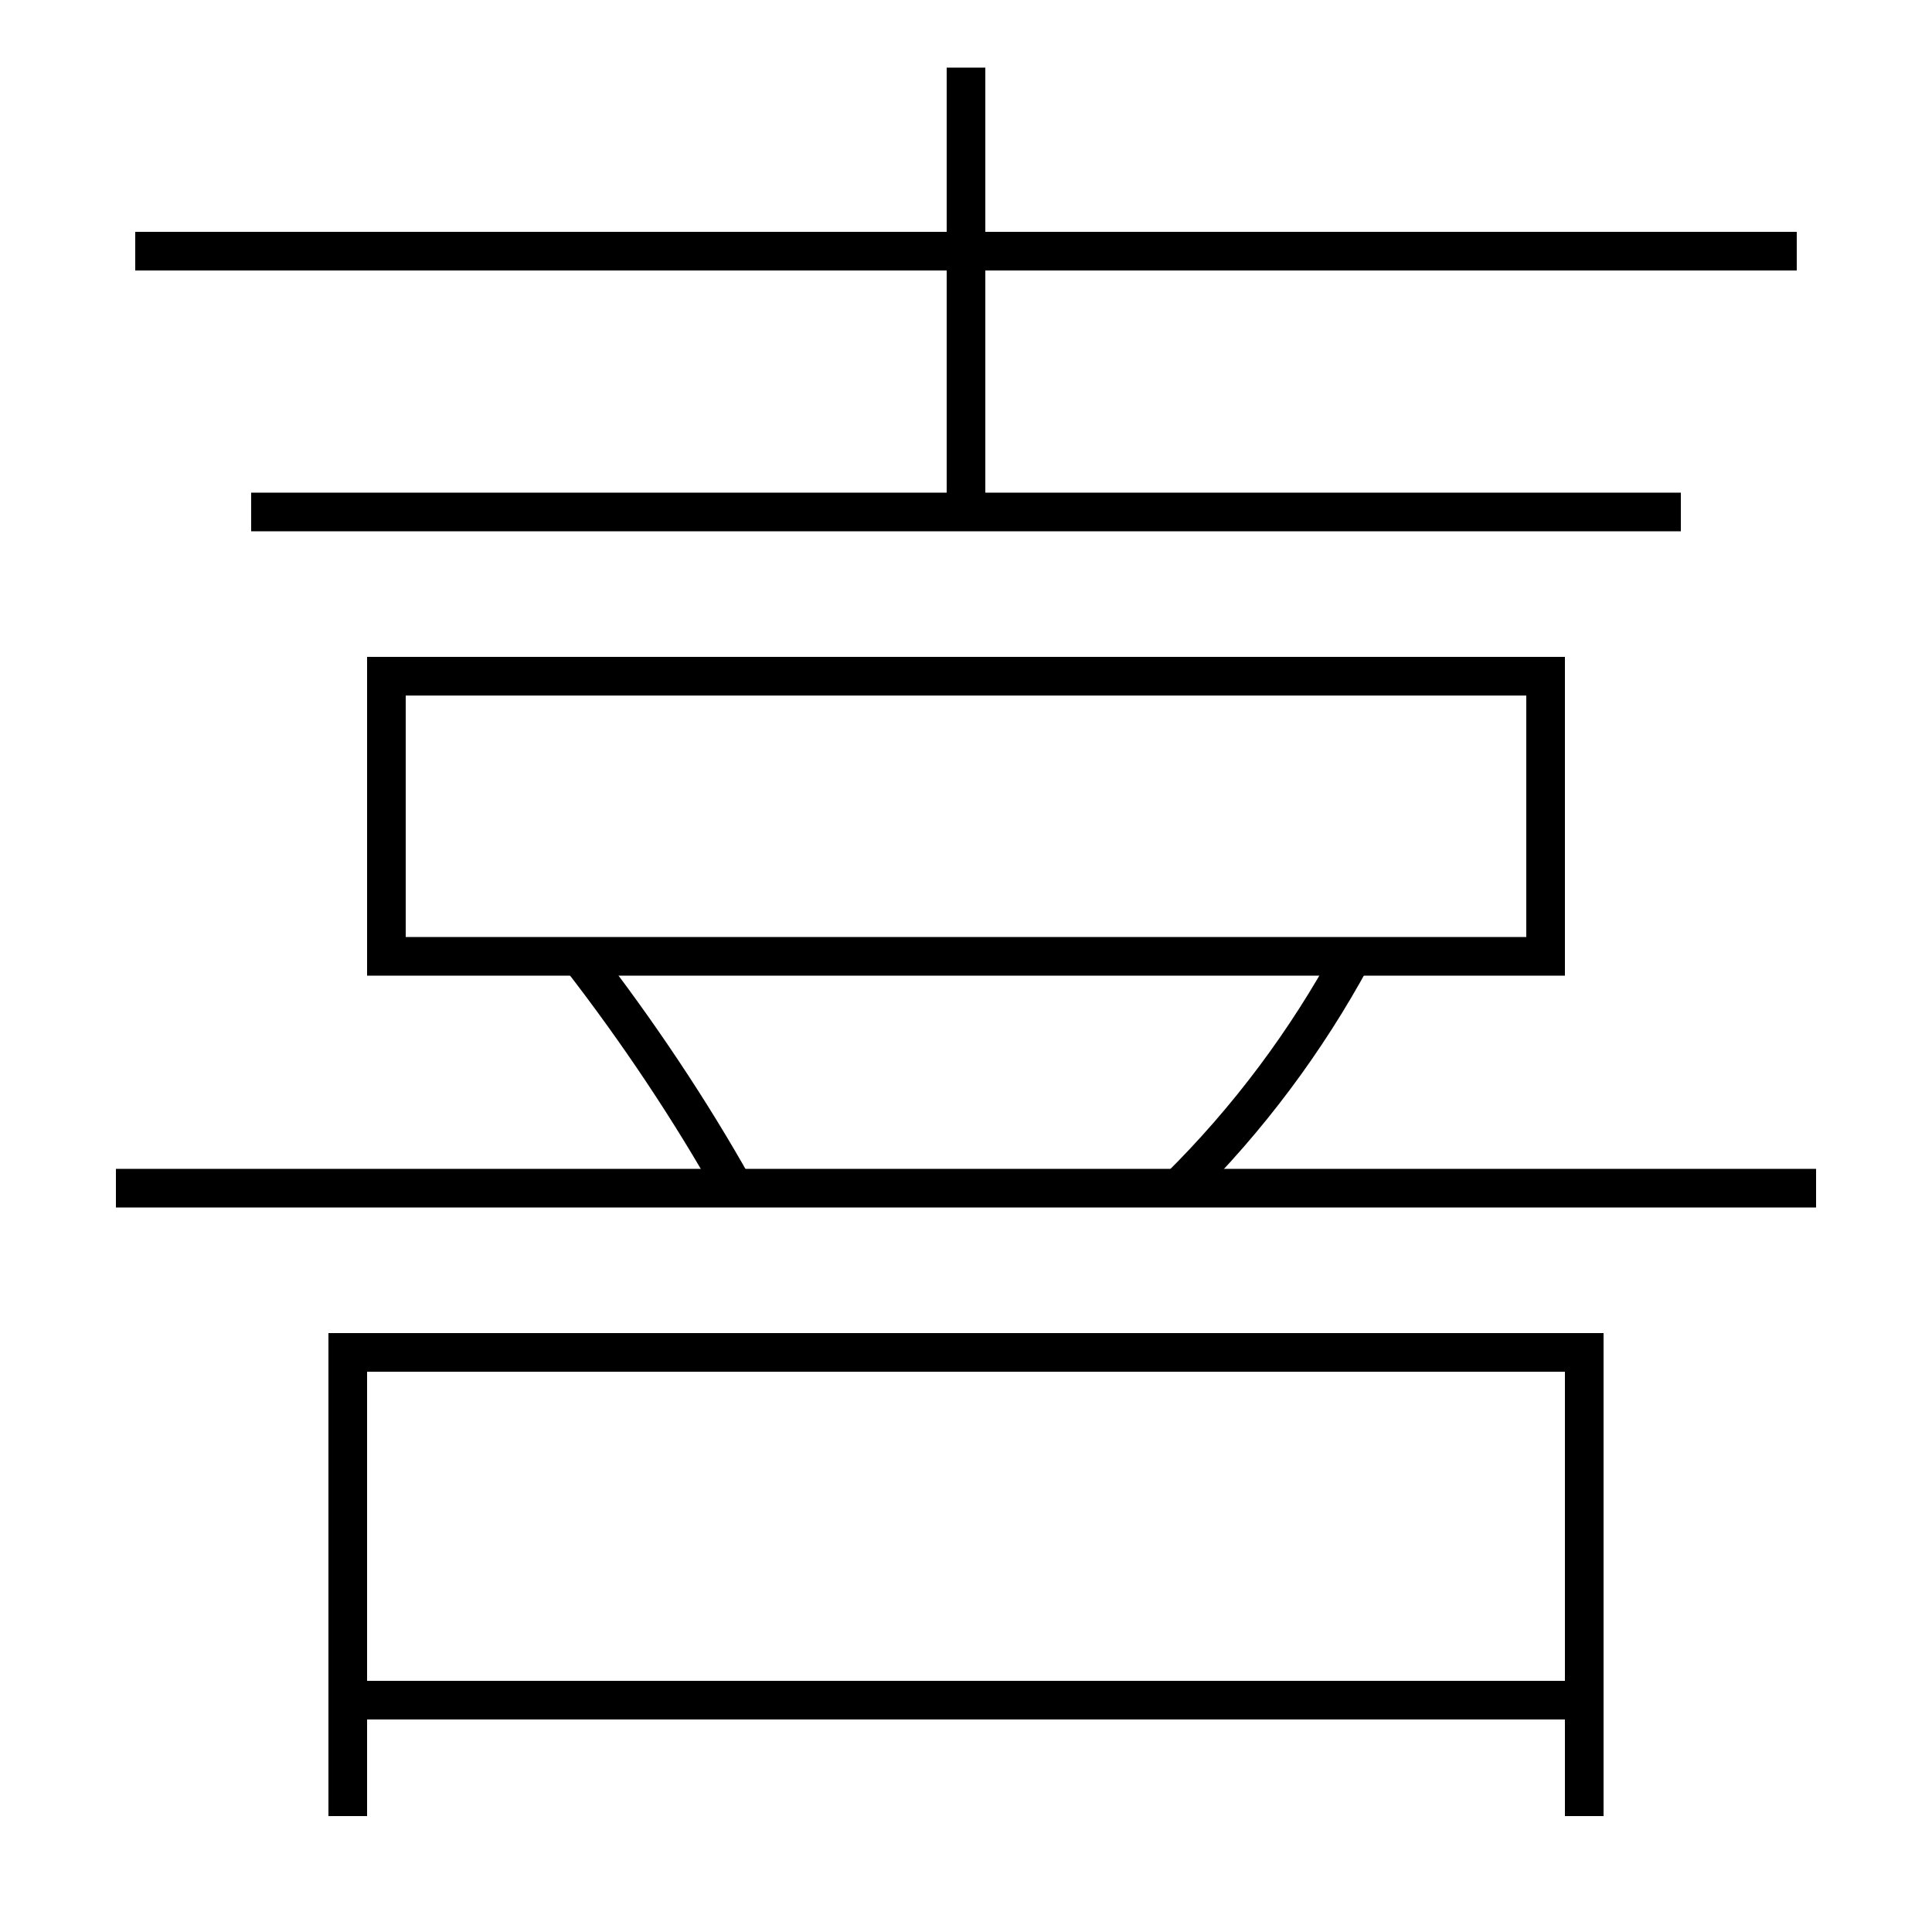 <?xml version='1.0' encoding='utf-8'?>
<svg xmlns="http://www.w3.org/2000/svg" height="100px" version="1.0" viewBox="0 0 100 100" width="100px" x="0px" y="0px">
<line fill="none" stroke="#000000" stroke-width="2" x1="6" x2="94" y1="61.5" y2="61.5" /><line fill="none" stroke="#000000" stroke-width="2" x1="7" x2="93" y1="13" y2="13" /><line fill="none" stroke="#000000" stroke-width="2" x1="13" x2="87" y1="26.5" y2="26.5" /><line fill="none" stroke="#000000" stroke-width="2" x1="50" x2="50" y1="26.5" y2="3.5" /><line fill="none" stroke="#000000" stroke-width="2" x1="19" x2="81" y1="88" y2="88" /><polyline fill="none" points="20,50.5 20,35 80,35 80,49.5 21,49.5" stroke="#000000" stroke-width="2" /><polyline fill="none" points="82,94 82,70 18,70 18,94" stroke="#000000" stroke-width="2" /><path d="M61,61.5 c3.615,-3.571 6.631,-7.628 9,-12" fill="none" stroke="#000000" stroke-width="2" /><path d="M38,61.5 c-2.235,-3.986 -4.989,-8.124 -8,-12" fill="none" stroke="#000000" stroke-width="2" /></svg>